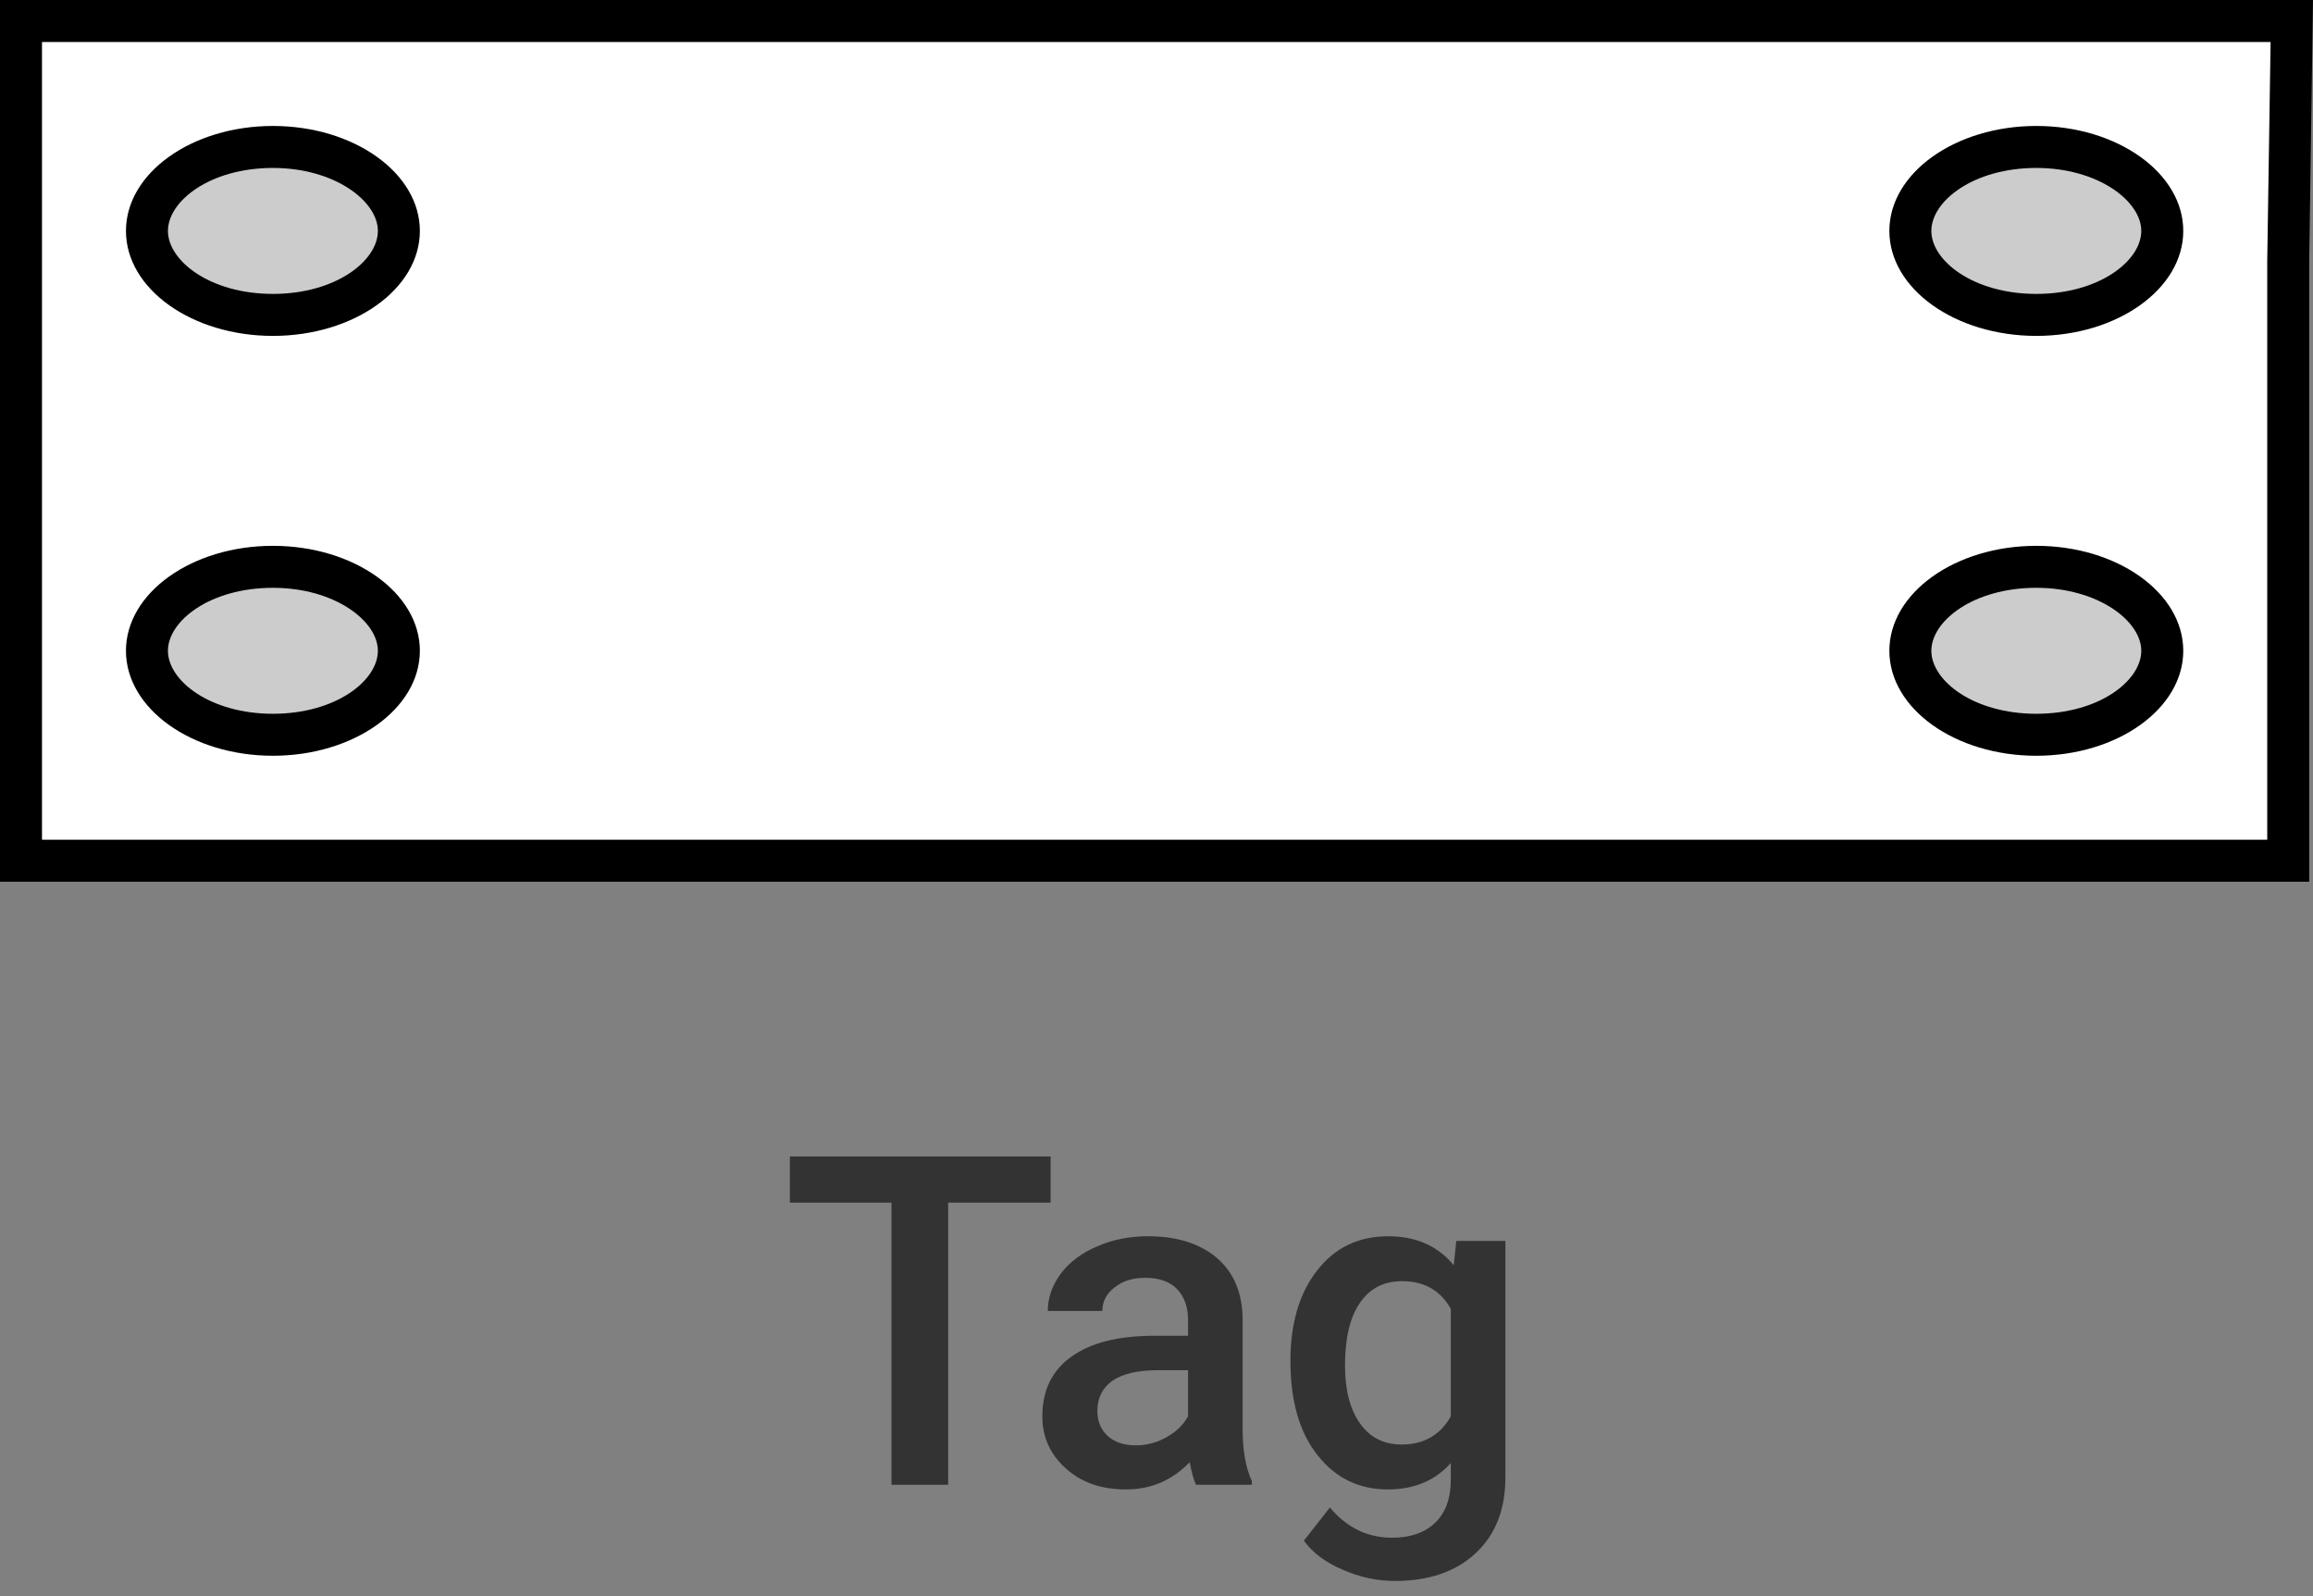 <?xml version="1.0" encoding="utf-8"?>
<svg viewBox="13 29 55.09 38.016" xmlns="http://www.w3.org/2000/svg">
  <rect x="13" y="29" width="55.09" height="38.016" fill="#808080" stroke="none"/>
  <defs>
    <style>.cls-1{fill:#fff;}.cls-2{fill:#ccc;}</style>
  </defs>
  <g>
    <g id="Layer_2" data-name="Layer 2">
      <polygon class="cls-1" points="13.5 49.5 13.5 29.5 67.59 29.5 67.5 35.22 67.5 43.78 67.47 49.5 13.5 49.5"/>
      <path d="M67.08,30,67,35.22v8.55L67,49H14V30H67.08m1-1H13V50H68l0-6.22V35.22L68.09,29Z"/>
      <ellipse class="cls-2" cx="61.5" cy="34.5" rx="3" ry="2"/>
      <path d="M61.5,33c1.47,0,2.5.79,2.5,1.5S63,36,61.5,36,59,35.21,59,34.5,60,33,61.5,33m0-1c-1.93,0-3.5,1.12-3.5,2.5S59.57,37,61.5,37,65,35.88,65,34.5,63.43,32,61.5,32Z"/>
      <ellipse class="cls-2" cx="61.5" cy="44.5" rx="3" ry="2"/>
      <path d="M61.5,43c1.47,0,2.5.79,2.5,1.5S63,46,61.5,46,59,45.21,59,44.5,60,43,61.5,43m0-1c-1.93,0-3.5,1.12-3.5,2.5S59.57,47,61.5,47,65,45.88,65,44.5,63.43,42,61.5,42Z"/>
      <ellipse class="cls-2" cx="19.5" cy="44.5" rx="3" ry="2"/>
      <path d="M19.5,43c1.47,0,2.5.79,2.5,1.5S21,46,19.5,46,17,45.21,17,44.5,18,43,19.5,43m0-1c-1.93,0-3.5,1.12-3.5,2.5S17.57,47,19.5,47,23,45.88,23,44.5,21.43,42,19.5,42Z"/>
      <ellipse class="cls-2" cx="19.5" cy="34.5" rx="3" ry="2"/>
      <path d="M19.5,33c1.47,0,2.5.79,2.5,1.5S21,36,19.5,36,17,35.21,17,34.5,18,33,19.5,33m0-1c-1.93,0-3.5,1.12-3.5,2.5S17.57,37,19.5,37,23,35.88,23,34.5,21.43,32,19.5,32Z"/>
    </g>
    <path d="M 38.023 56.544 L 38.023 57.644 L 35.583 57.644 L 35.583 64.364 L 34.233 64.364 L 34.233 57.644 L 31.813 57.644 L 31.813 56.544 L 38.023 56.544 ZM 42.816 64.364 L 41.486 64.364 C 41.432 64.251 41.382 64.071 41.336 63.824 C 40.922 64.257 40.416 64.474 39.816 64.474 C 39.229 64.474 38.752 64.307 38.386 63.974 C 38.012 63.641 37.826 63.227 37.826 62.734 C 37.826 62.114 38.056 61.641 38.516 61.314 C 38.976 60.981 39.636 60.814 40.496 60.814 L 41.296 60.814 L 41.296 60.434 C 41.296 60.134 41.212 59.894 41.046 59.714 C 40.872 59.527 40.616 59.434 40.276 59.434 C 39.976 59.434 39.732 59.511 39.546 59.664 C 39.352 59.811 39.256 59.997 39.256 60.224 L 37.956 60.224 C 37.956 59.911 38.059 59.614 38.266 59.334 C 38.479 59.054 38.769 58.837 39.136 58.684 C 39.496 58.524 39.899 58.444 40.346 58.444 C 41.026 58.444 41.569 58.614 41.976 58.954 C 42.382 59.301 42.589 59.784 42.596 60.404 L 42.596 63.024 C 42.596 63.544 42.669 63.961 42.816 64.274 L 42.816 64.364 Z M 40.056 63.424 C 40.309 63.424 40.549 63.361 40.776 63.234 C 41.009 63.107 41.182 62.941 41.296 62.734 L 41.296 61.634 L 40.586 61.634 C 40.106 61.634 39.742 61.717 39.496 61.884 C 39.256 62.057 39.136 62.297 39.136 62.604 C 39.136 62.851 39.219 63.051 39.386 63.204 C 39.552 63.351 39.776 63.424 40.056 63.424 ZM 43.735 61.414 C 43.735 60.514 43.949 59.794 44.375 59.254 C 44.795 58.714 45.359 58.444 46.065 58.444 C 46.725 58.444 47.245 58.674 47.625 59.134 L 47.685 58.554 L 48.855 58.554 L 48.855 64.184 C 48.855 64.951 48.619 65.554 48.145 65.994 C 47.672 66.434 47.032 66.654 46.225 66.654 C 45.799 66.654 45.382 66.564 44.975 66.384 C 44.569 66.211 44.262 65.981 44.055 65.694 L 44.675 64.904 C 45.075 65.384 45.569 65.624 46.155 65.624 C 46.589 65.624 46.929 65.507 47.175 65.274 C 47.429 65.034 47.555 64.687 47.555 64.234 L 47.555 63.844 C 47.182 64.264 46.682 64.474 46.055 64.474 C 45.369 64.474 44.812 64.204 44.385 63.664 C 43.952 63.124 43.735 62.374 43.735 61.414 Z M 45.035 61.524 C 45.035 62.111 45.155 62.571 45.395 62.904 C 45.629 63.237 45.959 63.404 46.385 63.404 C 46.912 63.404 47.302 63.181 47.555 62.734 L 47.555 60.174 C 47.309 59.734 46.922 59.514 46.395 59.514 C 45.962 59.514 45.629 59.684 45.395 60.024 C 45.155 60.364 45.035 60.864 45.035 61.524 Z" transform="matrix(1, 0, 0, 1, 0, 0)" style="fill: rgb(51, 51, 51); white-space: pre;"/>
  </g>
</svg>
